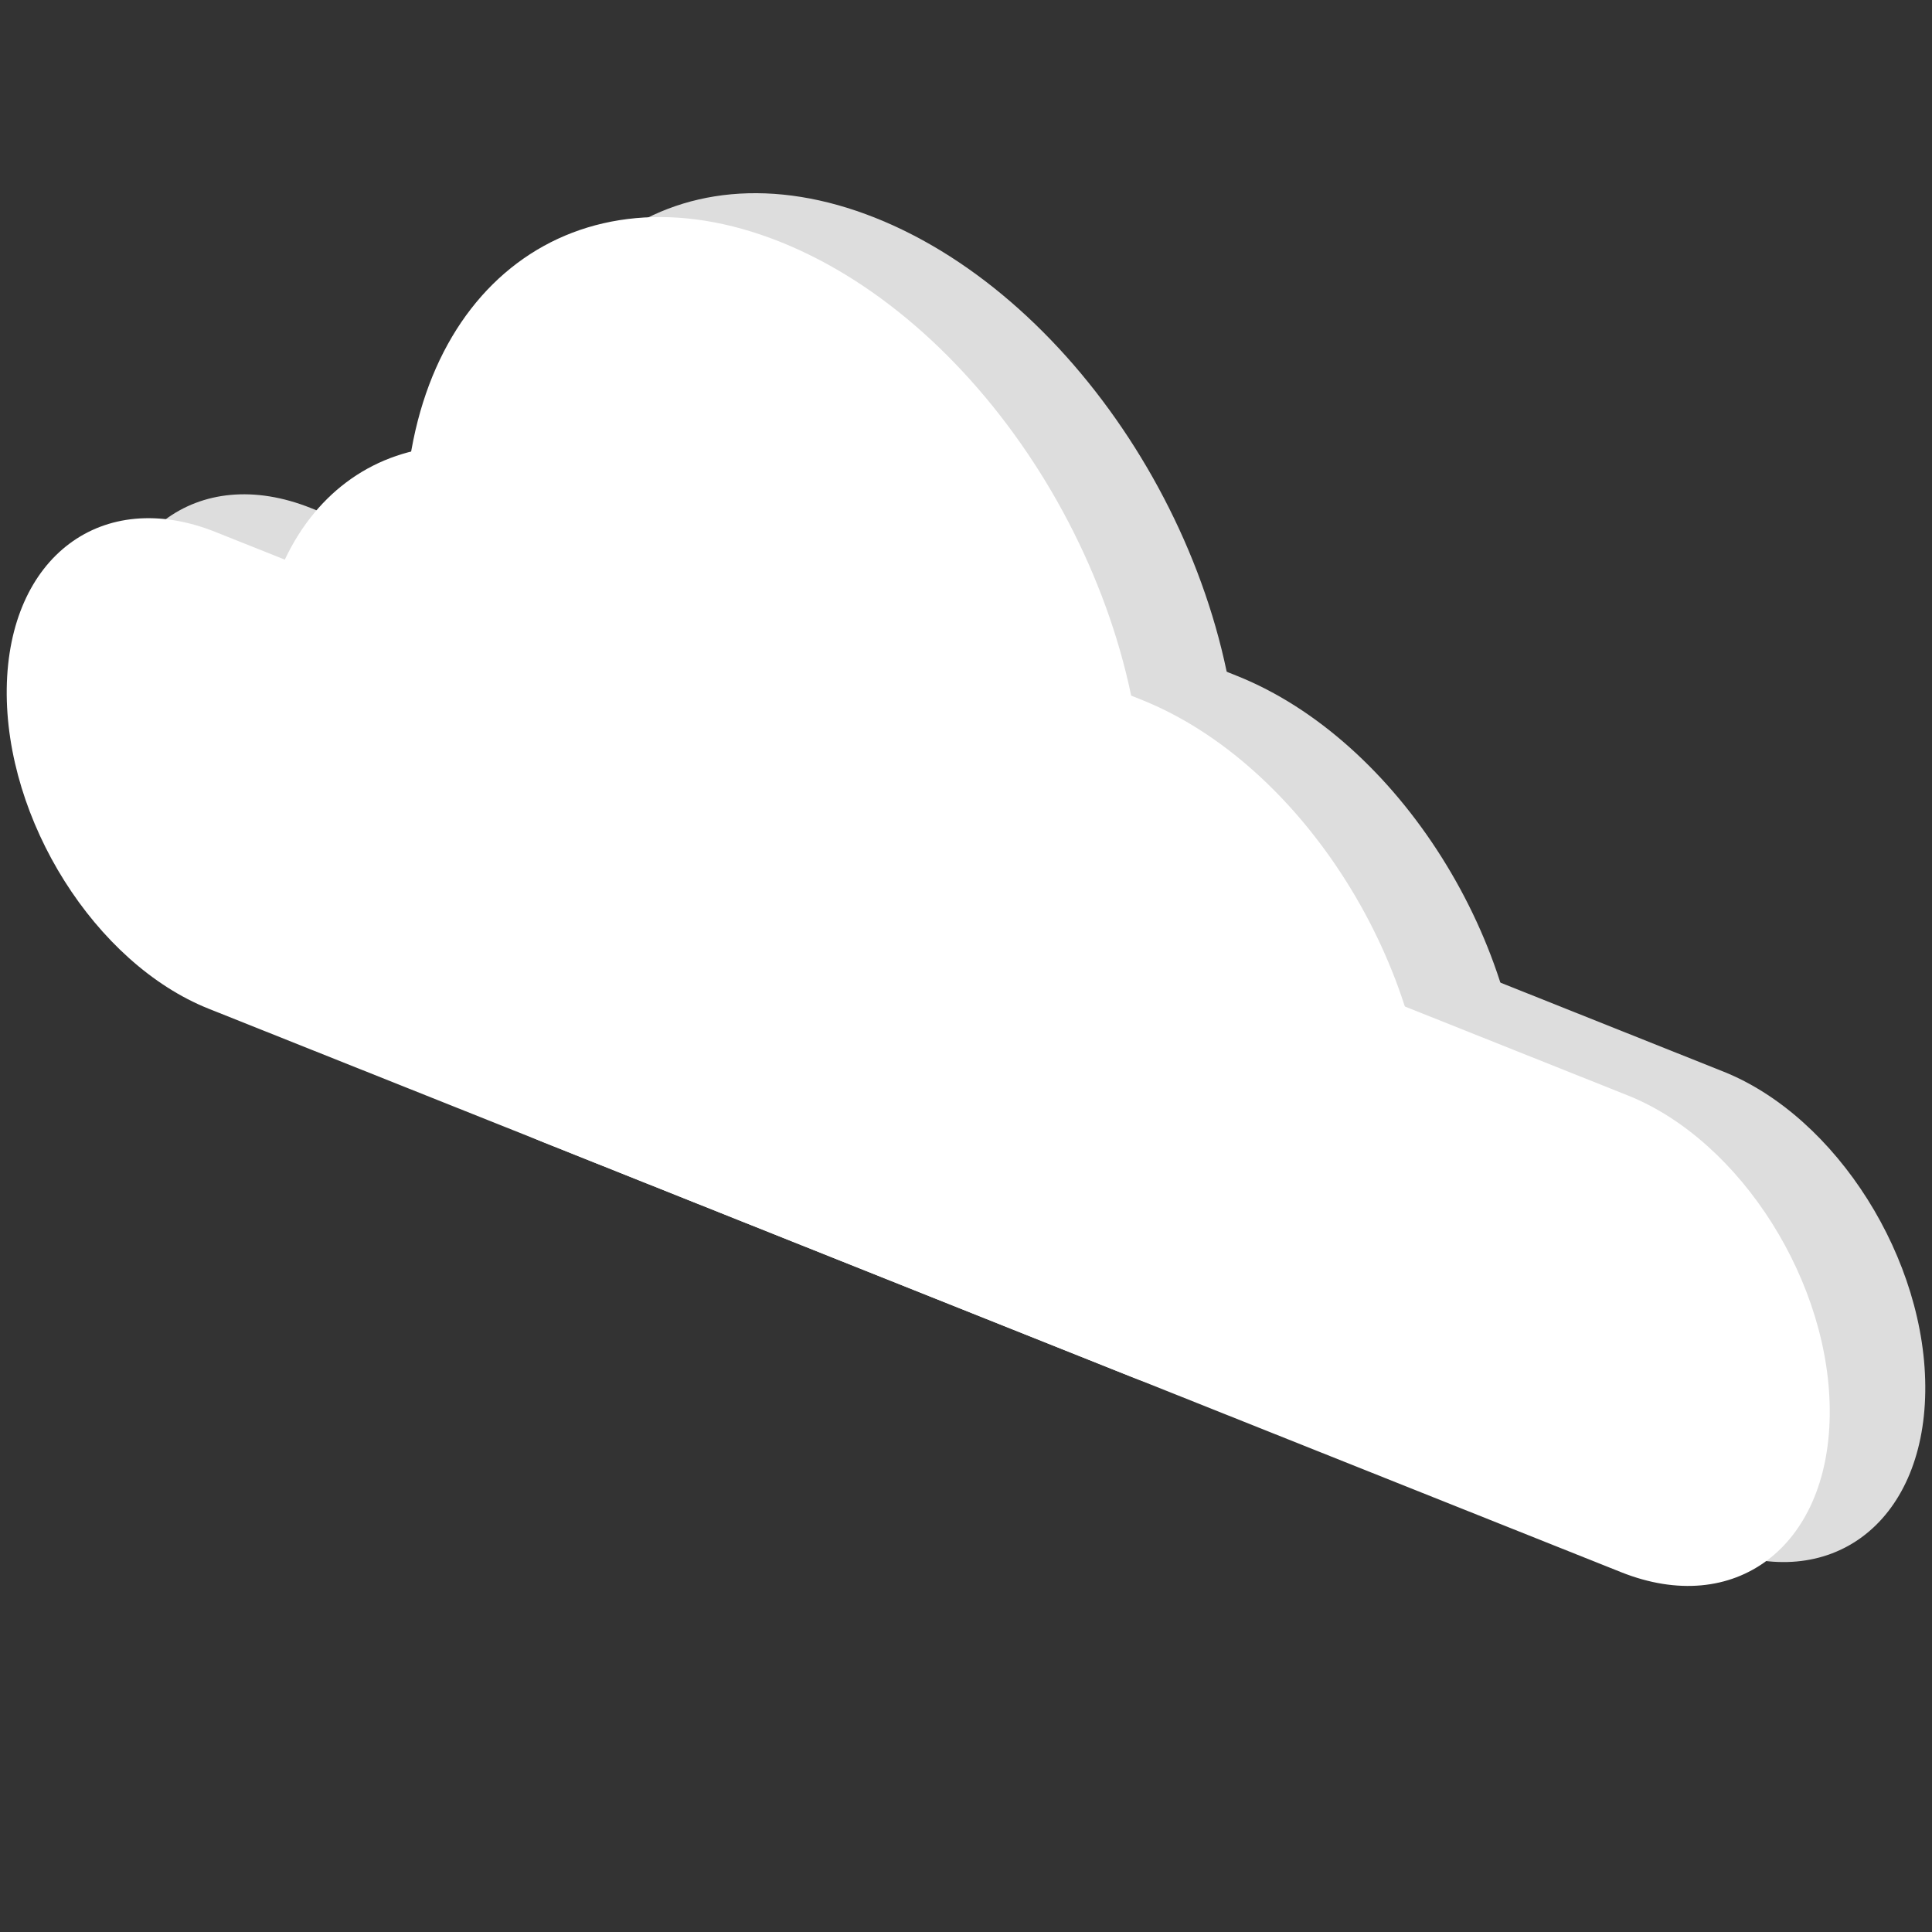 <?xml version="1.0" encoding="utf-8"?>
<!-- Generator: Adobe Illustrator 16.0.0, SVG Export Plug-In . SVG Version: 6.00 Build 0)  -->
<!DOCTYPE svg PUBLIC "-//W3C//DTD SVG 1.1//EN" "http://www.w3.org/Graphics/SVG/1.1/DTD/svg11.dtd">
<svg version="1.1" id="圖層_1" xmlns="http://www.w3.org/2000/svg" xmlns:xlink="http://www.w3.org/1999/xlink" x="0px" y="0px"
	 width="80px" height="80px" viewBox="0 0 80 80" enable-background="new 0 0 80 80" xml:space="preserve">
<rect x="0" y="0" width="80" height="80" fill="#333333" stroke="none"/>
<g>
	<g>
		<g>
			<path fill="#DDDDDD" d="M79.721,57.633c-0.075,5.453-3.943,8.352-8.638,6.48L12.595,40.779c-4.695-1.873-8.438-7.81-8.361-13.261
				l0,0c0.076-5.453,3.944-8.354,8.639-6.481l58.486,23.334C76.054,46.244,79.797,52.18,79.721,57.633L79.721,57.633z"/>
			<path fill="#DDDDDD" d="M63.093,46.822c-0.109,7.744-5.604,11.865-12.272,9.205L26.5,46.326
				c-6.669-2.66-11.987-11.096-11.879-18.841l0,0c0.108-7.745,5.602-11.866,12.273-9.205l24.319,9.703
				C57.883,30.643,63.201,39.077,63.093,46.822L63.093,46.822z"/>
			<path fill="#DDDDDD" d="M51.303,32.888c-0.137,9.811-7.098,15.032-15.545,11.661c-8.449-3.369-15.186-14.054-15.048-23.864
				S27.807,5.653,36.255,9.024C44.703,12.394,51.44,23.079,51.303,32.888z"/>
		</g>
	</g>
	<g>
		<g>
			<path fill="#FFFFFF" d="M75.765,58.619c-0.075,5.455-3.942,8.355-8.638,6.482L8.64,41.769c-4.694-1.874-8.438-7.811-8.361-13.262
				l0,0c0.077-5.453,3.943-8.354,8.639-6.481l58.487,23.334C72.098,47.232,75.842,53.168,75.765,58.619L75.765,58.619z"/>
			<path fill="#FFFFFF" d="M59.138,47.811c-0.109,7.746-5.604,11.867-12.272,9.209l-24.32-9.704
				c-6.669-2.661-11.987-11.097-11.879-18.841l0,0c0.109-7.746,5.603-11.867,12.273-9.206l24.319,9.703
				C53.927,31.632,59.245,40.067,59.138,47.811L59.138,47.811z"/>
			<path fill="#FFFFFF" d="M47.348,33.878c-0.138,9.811-7.098,15.031-15.546,11.661c-8.448-3.371-15.185-14.055-15.047-23.866
				c0.138-9.81,7.097-15.032,15.545-11.661C40.748,13.383,47.485,24.067,47.348,33.878z"/>
		</g>
	</g>
</g>
</svg>
